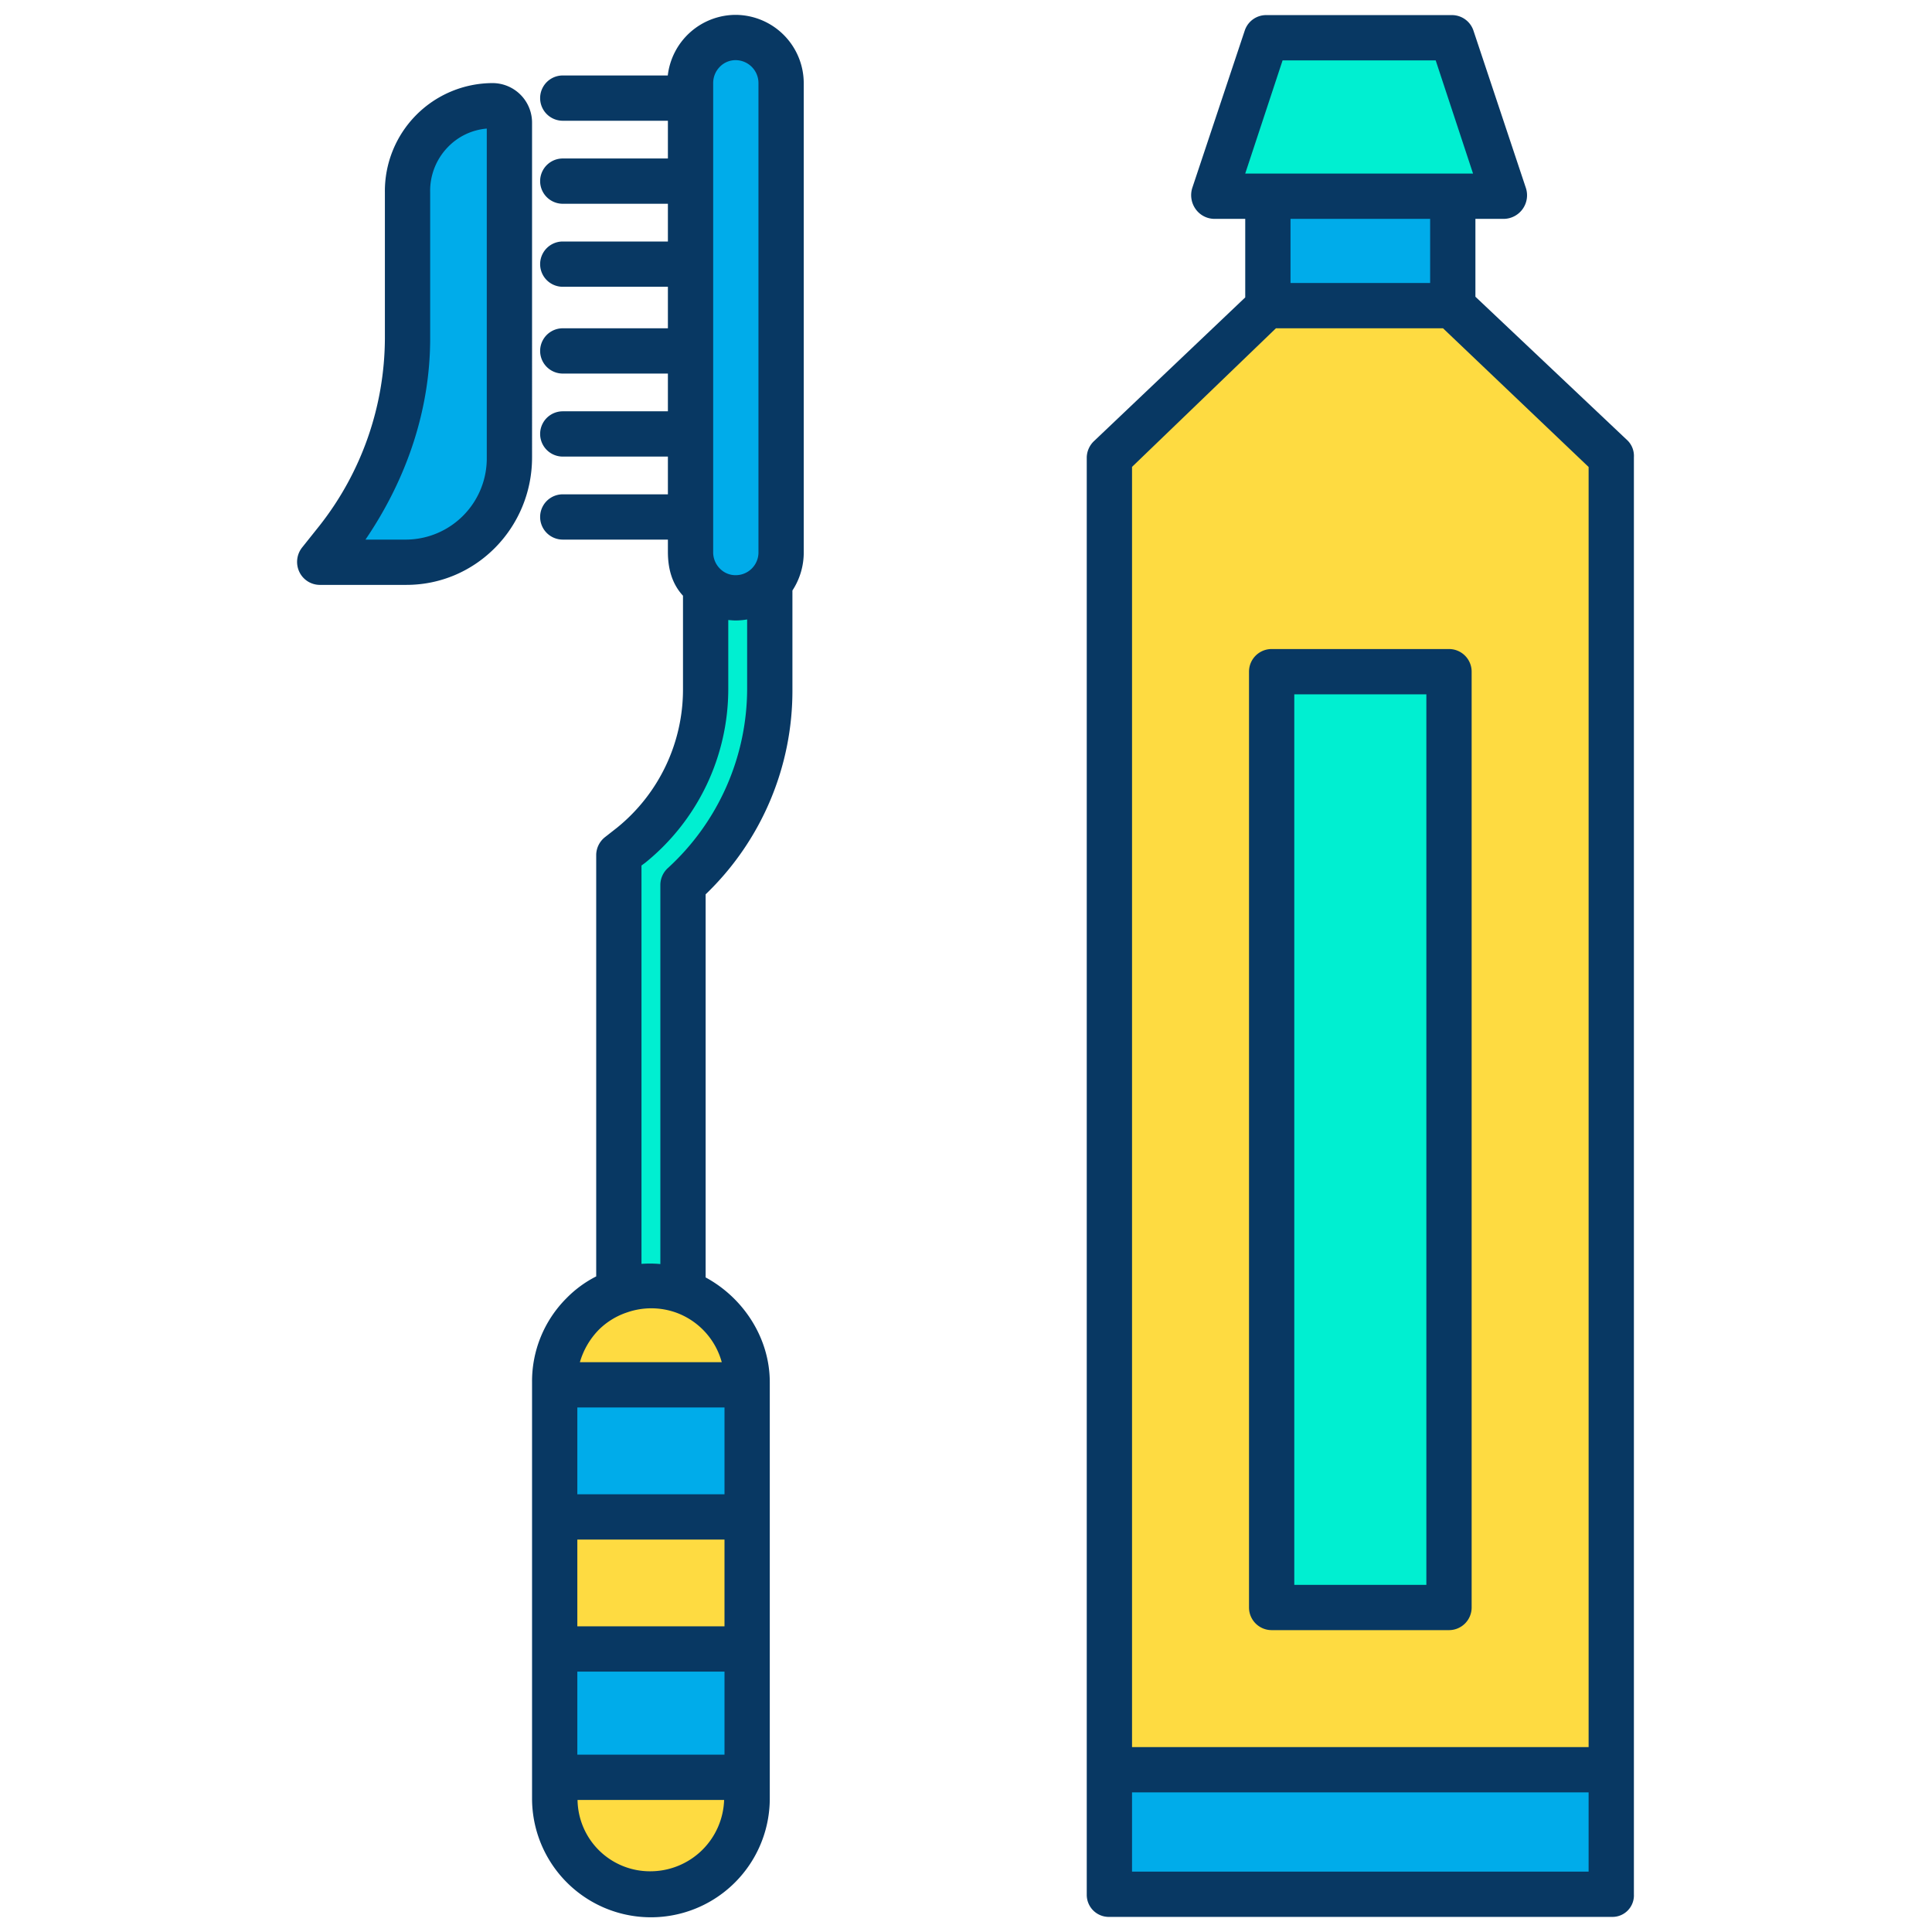 <svg id="Layer_1" height="512" viewBox="0 0 512 512" width="512" xmlns="http://www.w3.org/2000/svg" data-name="Layer 1"><g id="_Group_3" data-name=" Group 3"><path d="m293.87 468.69h133.45v33.36h-133.45z" fill="#00acea"/><path d="m427.32 121.16v347.53h-133.45v-347.53l41.86-39.93h49.06zm-43.26 304.84v-248.19h-46.93v248.19z" fill="#fedb41"/><path d="m384.79 9.95 13.9 41.7h-13.9-49.22-13.9l13.9-41.7z" fill="#00efd1"/><path d="m384.79 51.65v29.58h-49.06-.16v-29.58z" fill="#00acea"/><path d="m337.13 177.81h46.93v248.19h-46.93z" fill="#00efd1"/><path d="m187.06 155.48a12.176 12.176 0 0 1 -4.25-9.25v-124.09a12.2 12.2 0 0 1 24.4 0v124.09a12.2 12.2 0 0 1 -20.15 9.25z" fill="#00acea"/><path d="m204.03 155.24v27.34a70.046 70.046 0 0 1 -22.81 51.85v107.48l-.15.43a25.539 25.539 0 0 0 -16.73-.16l-.09-.27v-115.4l3.13-2.54a53.139 53.139 0 0 0 19.68-41.39v-27.1a12.19 12.19 0 0 0 16.58-.63z" fill="#00efd1"/><path d="m197.93 471.3v5.3a25.455 25.455 0 1 1 -50.91 0v-5.3z" fill="#fedb41"/><path d="m147.02 436.65h50.91v34.65h-50.91z" fill="#00acea"/><path d="m147.02 402.01h50.91v34.64h-50.91z" fill="#fedb41"/><path d="m147.02 367.36h50.91v34.65h-50.91z" fill="#00acea"/><path d="m197.93 366.3v1.06h-50.91v-1.06a25.455 25.455 0 0 1 50.91 0z" fill="#fedb41"/><path d="m135.31 32.62v88.6a27.617 27.617 0 0 1 -27.62 27.61h-23.01l4.62-5.89a86.247 86.247 0 0 0 18.39-53.25v-38.66a23.012 23.012 0 0 1 23.01-23.01 4.6 4.6 0 0 1 4.61 4.6z" fill="#00acea"/><g fill="#083863"><path d="m391 78.634v-20.634h7.69a6.25 6.25 0 0 0 5.693-8.16l-13.9-41.719a6.017 6.017 0 0 0 -5.693-4.121h-49.22a5.976 5.976 0 0 0 -5.692 4.078l-13.9 41.687a6.349 6.349 0 0 0 .825 5.574 6.161 6.161 0 0 0 4.867 2.661h8.33v20.814l-39.992 38a6.158 6.158 0 0 0 -2.008 4.346v380.89a5.849 5.849 0 0 0 5.87 5.95h133.45a5.693 5.693 0 0 0 5.68-5.95v-380.89a5.769 5.769 0 0 0 -1.628-4.374zm-51.1-62.634h40.571l9.9 30h-60.377zm39.1 42v17h-37v-17zm-40.866 29h44.281l38.585 36.757v339.243h-121v-339.271zm-38.134 409v-21h121v21z"/><path d="m390 178a6 6 0 0 0 -6-6h-47a6 6 0 0 0 -6 6v248a6 6 0 0 0 6 6h47a6 6 0 0 0 6-6zm-47 6h35v236h-35z"/><path d="m194.905 3.94a18.163 18.163 0 0 0 -17.936 16.06h-27.829a6 6 0 0 0 0 12h27.86v10h-27.86a6 6 0 0 0 0 12h27.86v10h-27.86a6 6 0 0 0 0 12h27.86v11h-27.86a6 6 0 0 0 0 12h27.86v10h-27.86a6 6 0 0 0 0 12h27.86v10h-27.86a6 6 0 0 0 0 12h27.86v3.23c0 4.293 1 8.393 4 11.643v24.707a47.138 47.138 0 0 1 -17.431 36.731l-3.24 2.54a6.111 6.111 0 0 0 -2.329 4.659v111.751a30.026 30.026 0 0 0 -7.9 5.8 31.135 31.135 0 0 0 -9.1 22.239v110.3a31.5 31.5 0 0 0 63 0v-110.3c0-11.712-7-22.366-17-27.767v-101.526a74.777 74.777 0 0 0 23-54.427v-26.09a18.382 18.382 0 0 0 3-10.26v-124.09a18.131 18.131 0 0 0 -18.095-18.2zm-5.905 18.2a6.1 6.1 0 0 1 1.717-4.388 5.818 5.818 0 0 1 4.235-1.812 6.079 6.079 0 0 1 6.048 6.2v124.09a6.031 6.031 0 0 1 -6.043 6.2 5.735 5.735 0 0 1 -3.911-1.494 6.1 6.1 0 0 1 -2.046-4.706zm-9.958 325.666a19.426 19.426 0 0 1 12.233 13.194h-37.6a20.412 20.412 0 0 1 5.051-8.638 19.247 19.247 0 0 1 7.532-4.587 19.514 19.514 0 0 1 12.786.031zm-26.042 117.194v-22h39v22zm0-34v-23h39v23zm0-35v-23h39v23zm19.47 99.91a19.19 19.19 0 0 1 -19.415-18.91h38.845a19.558 19.558 0 0 1 -19.426 18.91zm4.574-265.91a6.093 6.093 0 0 0 -2.044 4.43v100.554a30.568 30.568 0 0 0 -5-.045v-105.571l1.012-.744a59.217 59.217 0 0 0 21.988-46.044v-18.267c1 .07 1.31.117 1.965.117a18.629 18.629 0 0 0 3.035-.268v18.418a64.524 64.524 0 0 1 -20.956 47.42z"/><path d="m141 32.62a10.486 10.486 0 0 0 -10.455-10.6 28.62 28.62 0 0 0 -28.545 29.01v38.66a80.766 80.766 0 0 1 -17.266 49.547l-4.7 5.89a6.157 6.157 0 0 0 -.713 6.413 6.025 6.025 0 0 0 5.359 3.46h23.01c18.539 0 33.31-15.247 33.31-33.78zm-12 88.6a21.523 21.523 0 0 1 -21.31 21.78h-10.835c10.886-16 17.145-34.335 17.145-53.31v-38.66a16.611 16.611 0 0 1 4.667-12.022 16.192 16.192 0 0 1 10.333-4.933z"/></g></g></svg>